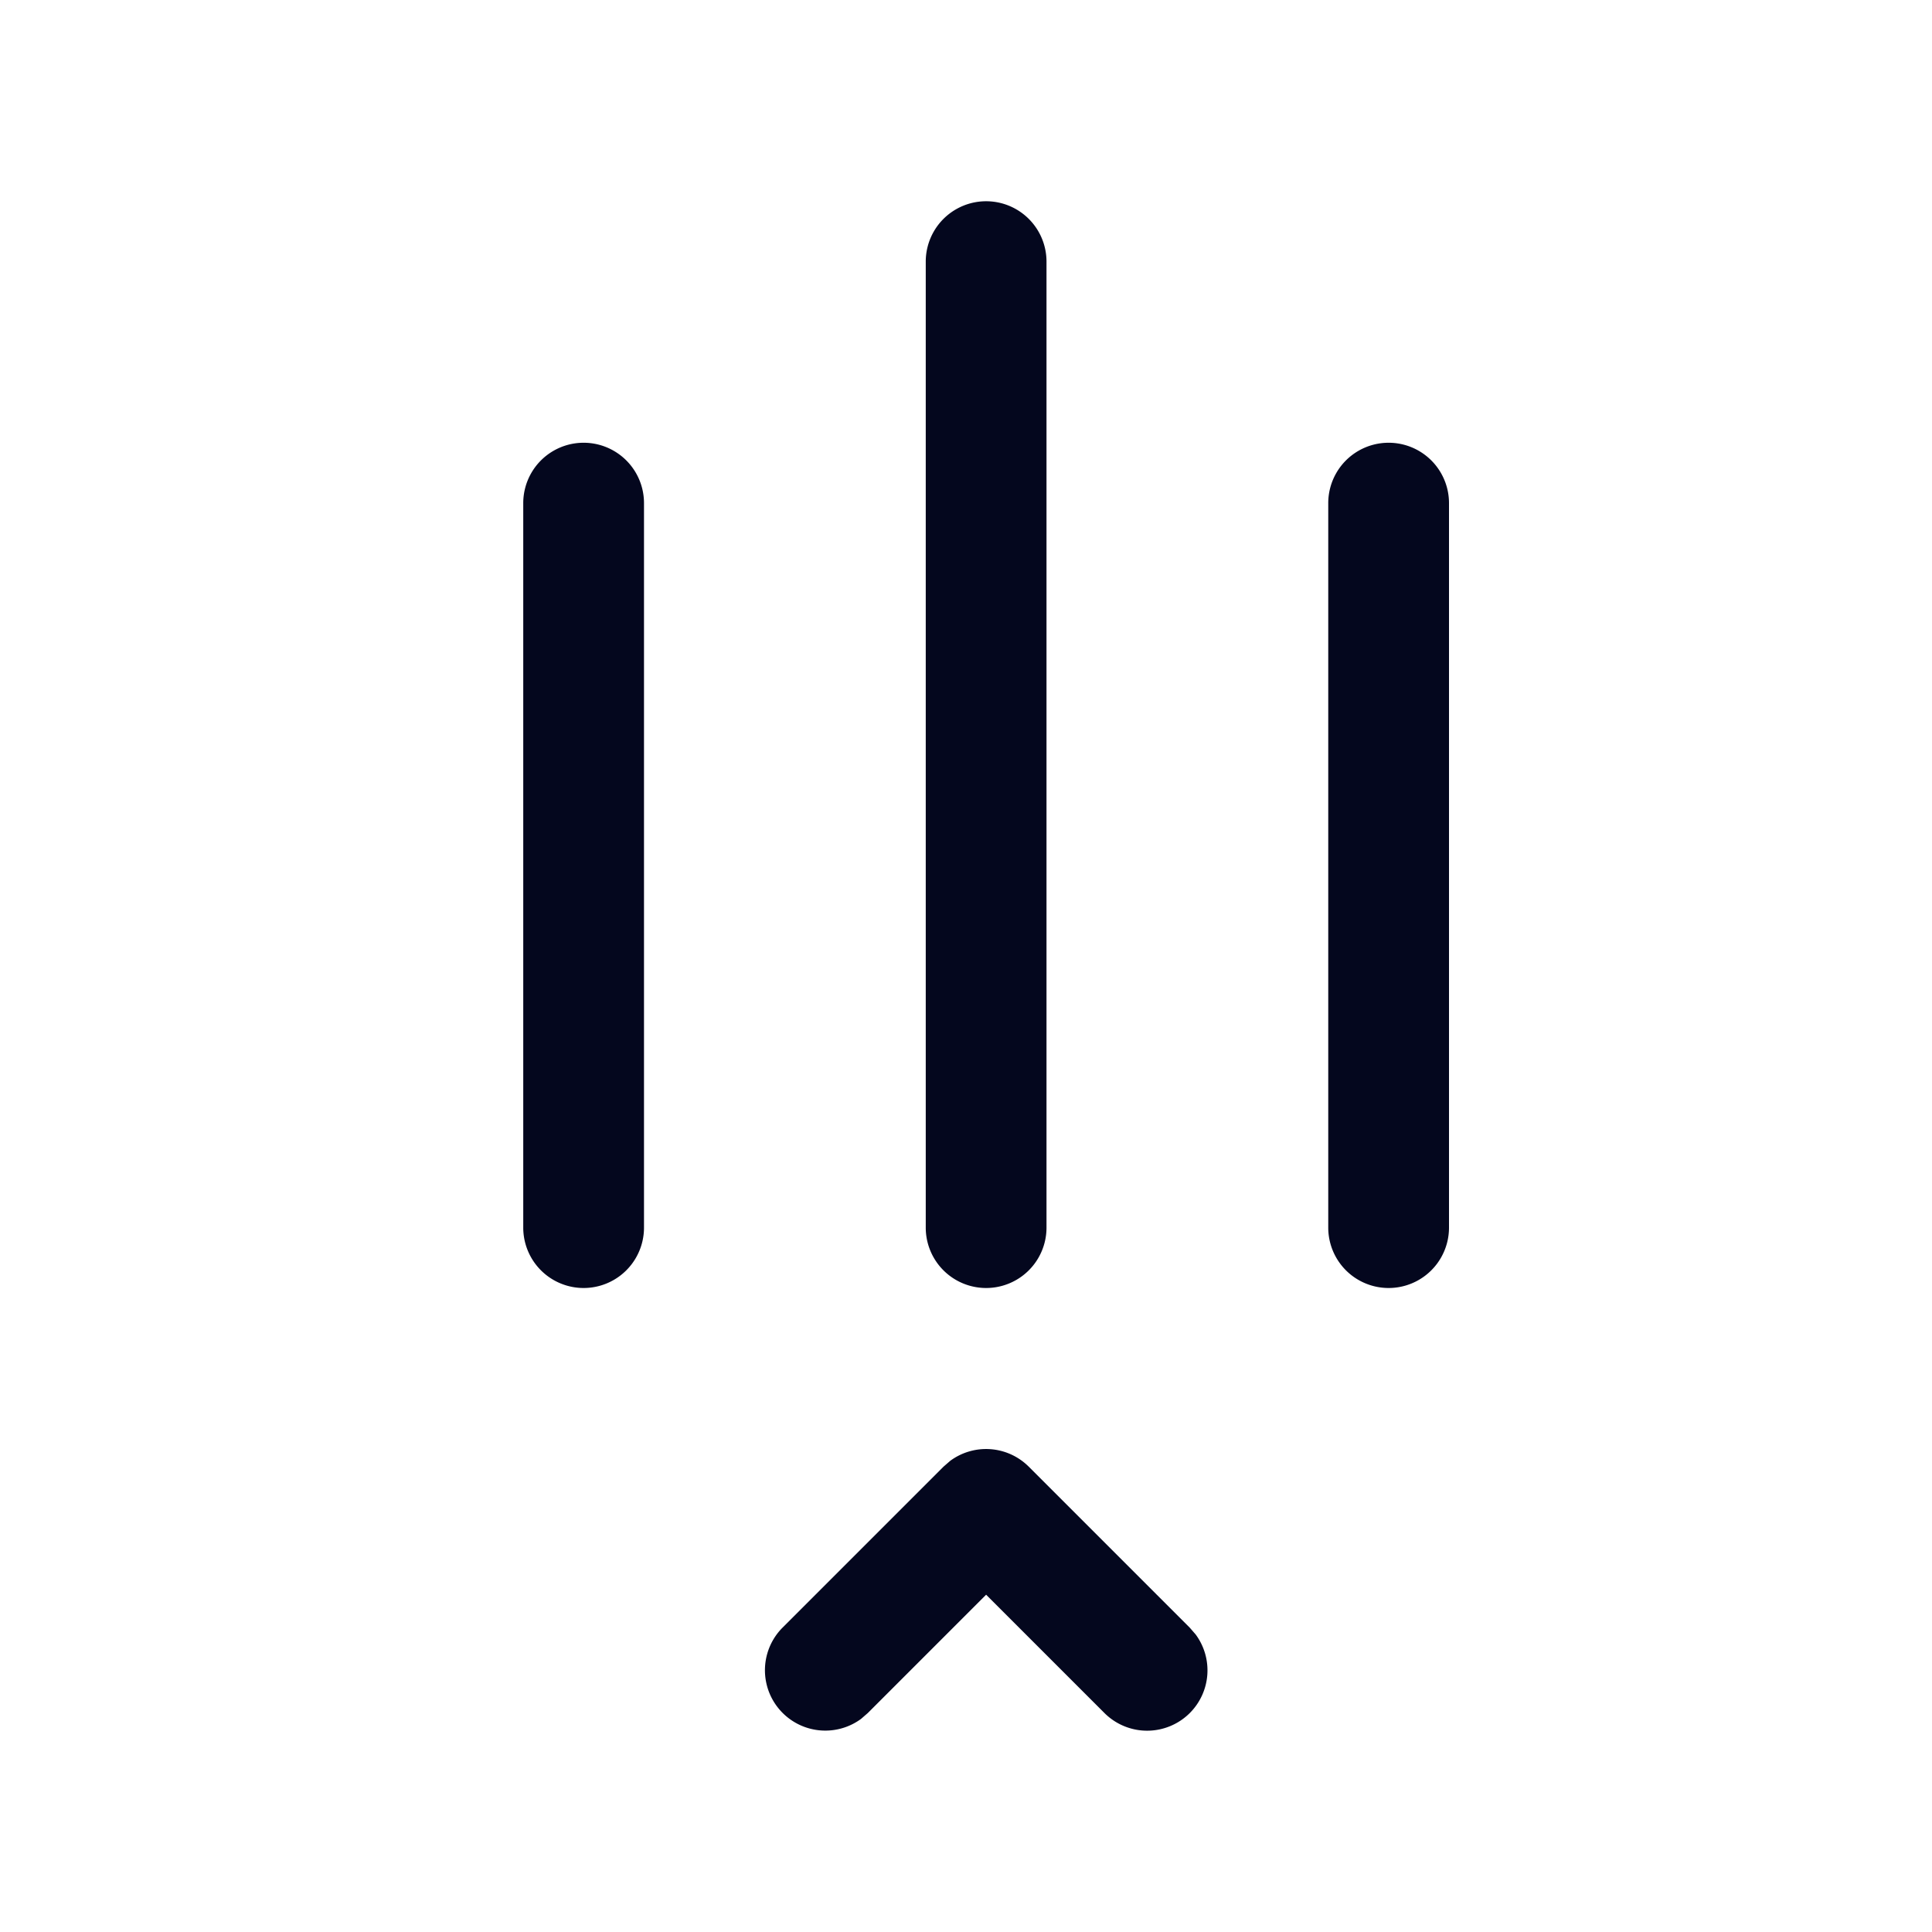 <svg xmlns="http://www.w3.org/2000/svg" width="24" height="24" fill="none"><path fill="#04071E" d="M8 6.25a.75.75 0 0 0-1.5 0v9a.75.75 0 0 0 1.5 0zm6.78 15.03a.75.75 0 0 0 .073-.976l-.073-.084-2-2a.75.75 0 0 0-.976-.073l-.084.073-2 2a.75.75 0 0 0 .976 1.133l.084-.073 1.47-1.47 1.47 1.47a.75.75 0 0 0 1.06 0M13 3.25a.75.75 0 0 0-1.5 0v12a.75.75 0 0 0 1.5 0zm5 3a.75.75 0 0 0-1.5 0v9a.75.75 0 0 0 1.5 0z"/></svg>